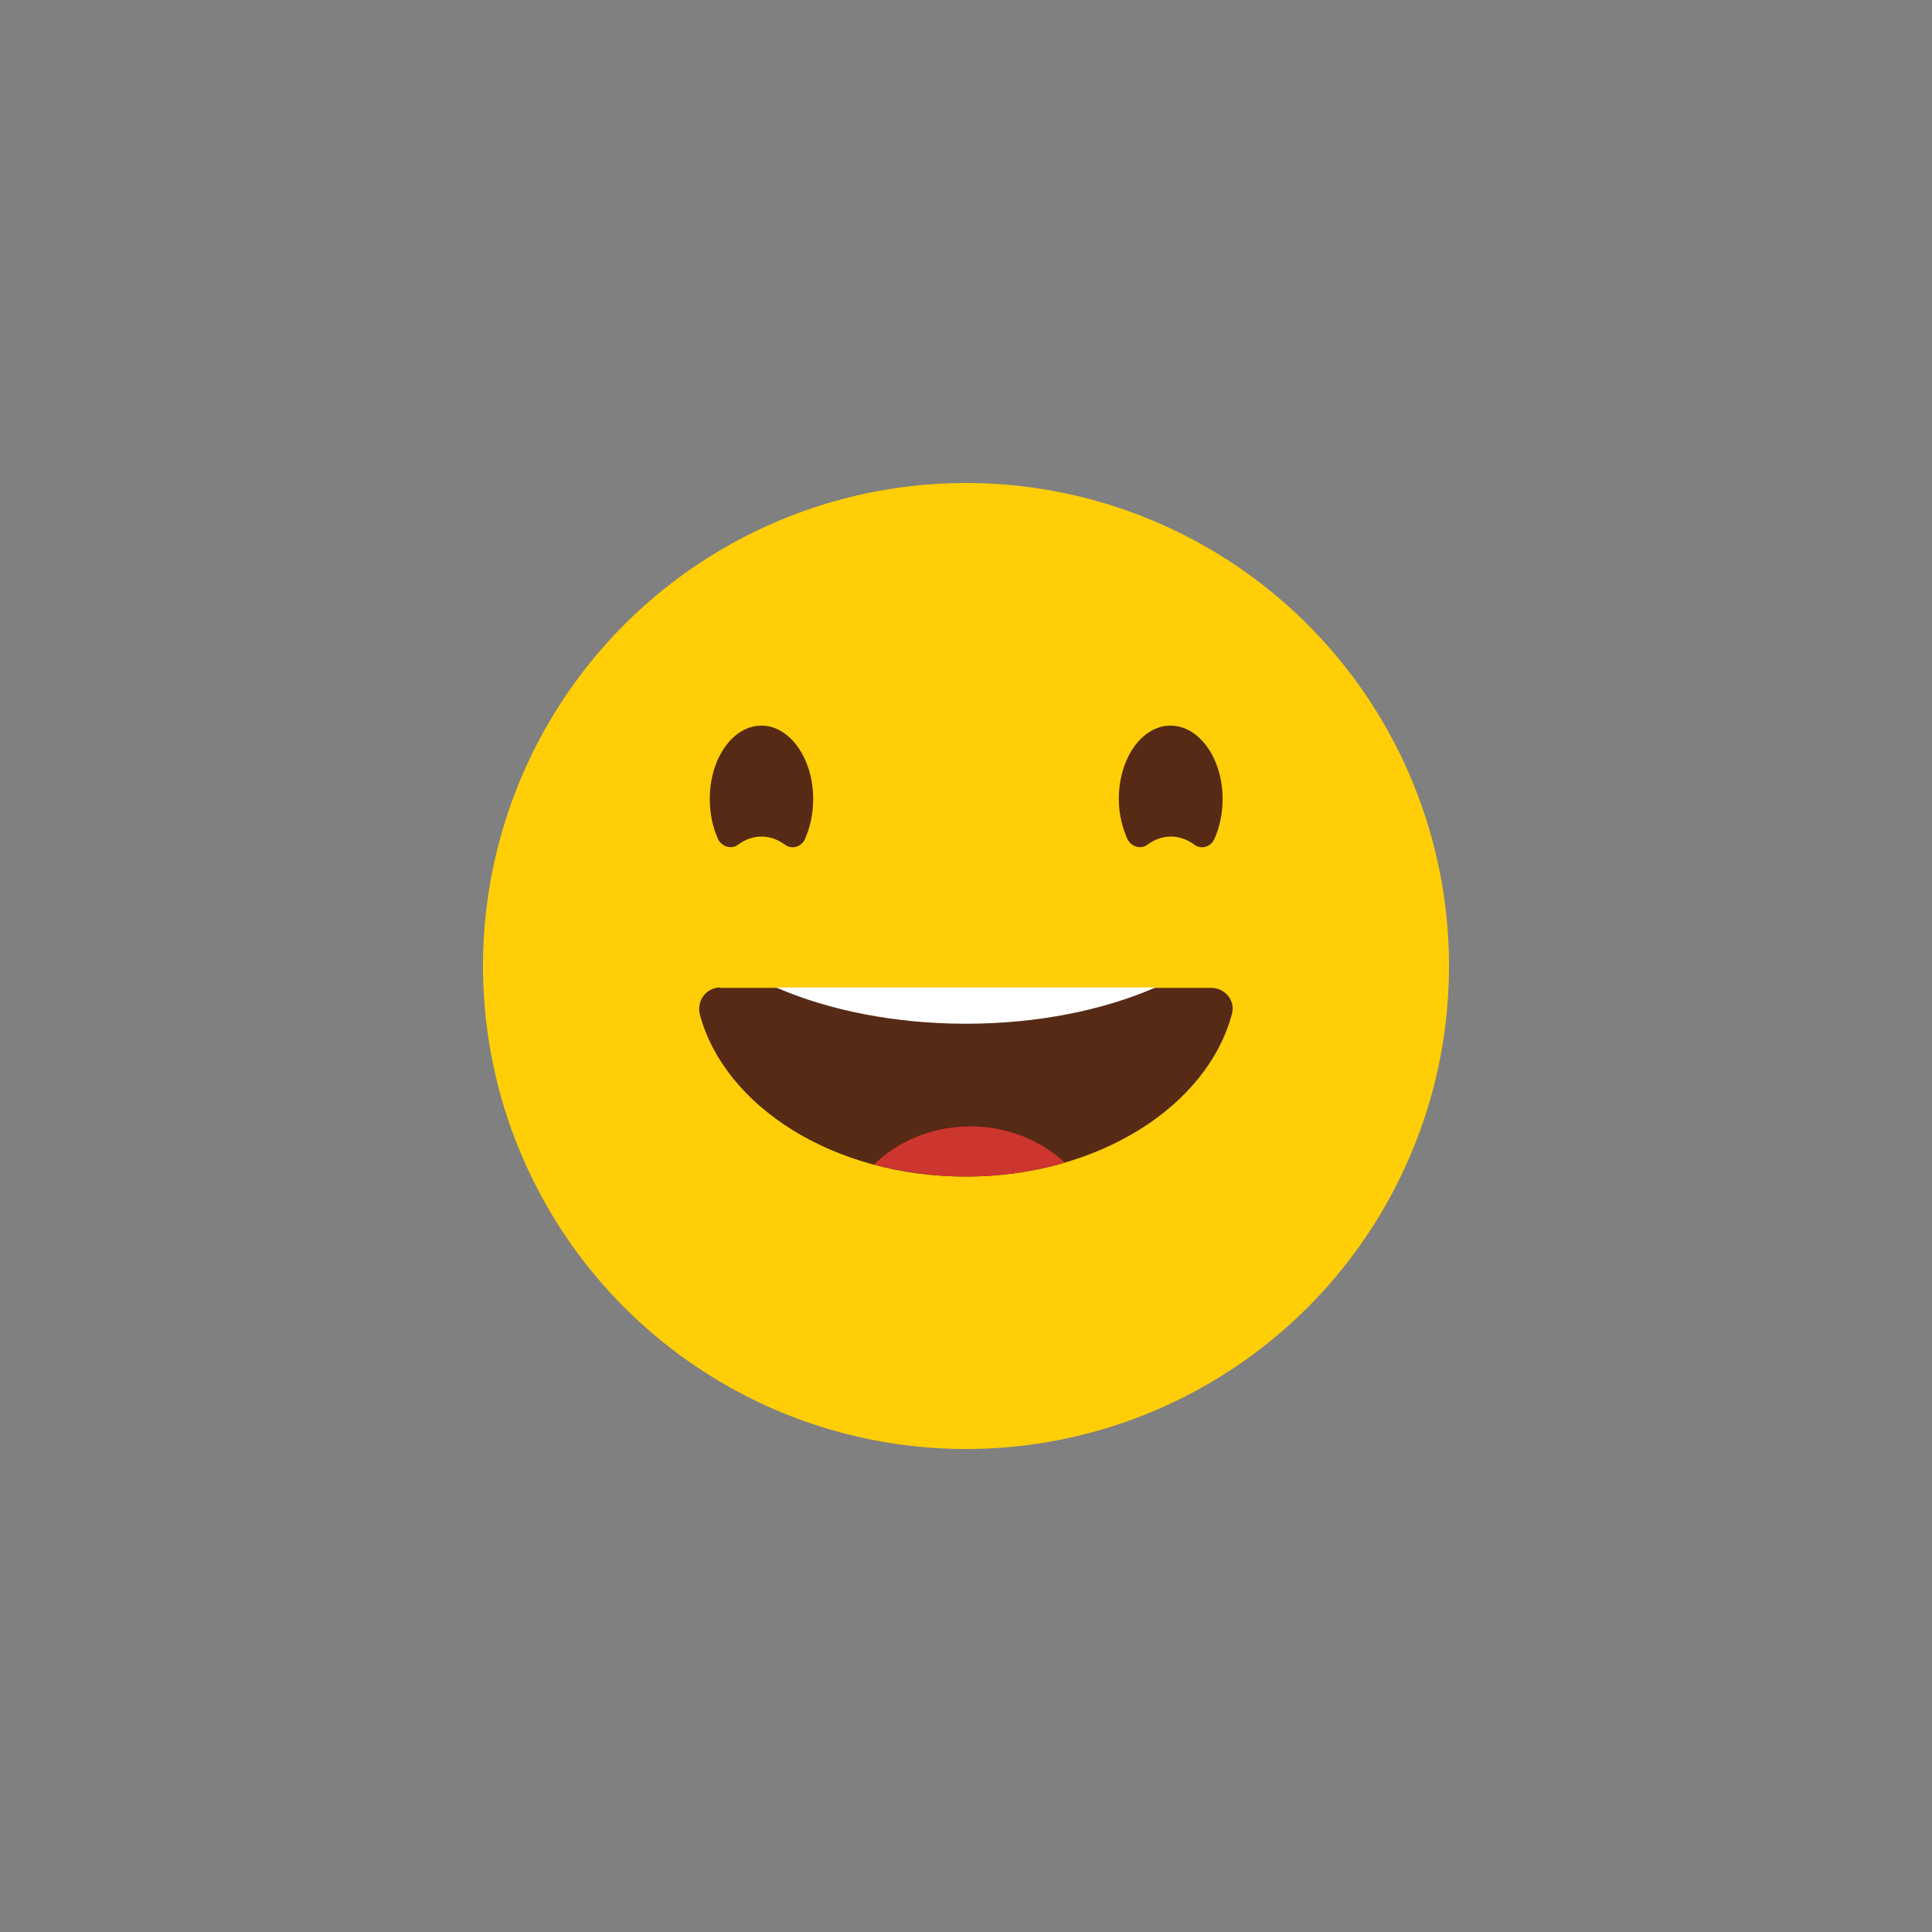 <?xml version="1.0" ?><svg id="Layer_1" style="enable-background:new 0 0 512 512;" version="1.1" viewBox="0 0 512 512" xml:space="preserve" xmlns="http://www.w3.org/2000/svg" xmlns:xlink="http://www.w3.org/1999/xlink"><rect x="0" y="0" width="512" height="512" fill="#808080" stroke="none"/><style type="text/css">
	.st0{fill:#FFCE07;}
	.st1{fill:#562A15;}
	.st2{fill:#FFFFFF;}
	.st3{fill:#CD352F;}
</style><g><circle class="st0" cx="256" cy="256" r="128"/><g><g><path class="st1" d="M324,211.7c0,4-0.8,7.6-2.2,10.7c-0.9,2-3.4,2.8-5.2,1.5c-1.9-1.4-4-2.2-6.3-2.2c-2.3,0-4.4,0.8-6.3,2.2     c-1.7,1.3-4.3,0.4-5.2-1.5c-1.4-3.1-2.3-6.7-2.3-10.7c0-10.7,6.1-19.4,13.7-19.4C317.8,192.3,324,201,324,211.7z"/></g><g><path class="st1" d="M215.5,211.7c0,4-0.8,7.6-2.2,10.7c-0.9,2-3.4,2.8-5.2,1.5c-1.9-1.4-4-2.2-6.3-2.2c-2.3,0-4.4,0.8-6.3,2.2     c-1.7,1.3-4.3,0.4-5.2-1.5c-1.4-3.1-2.2-6.7-2.2-10.7c0-10.7,6.1-19.4,13.7-19.4C209.3,192.3,215.5,201,215.5,211.7z"/></g></g><g><g><path class="st1" d="M190.9,261.7c-3.8,0-6.4,3.6-5.4,7.3c6.7,24.4,35.6,42.8,70.4,42.8c35,0,64.1-18.6,70.6-43.2     c0.9-3.5-1.9-6.8-5.5-6.8H190.9z"/></g><g><g><path class="st2" d="M256,271.3c19,0,36.4-3.6,50.2-9.6H205.7C219.5,267.7,237,271.3,256,271.3z"/></g><g><path class="st3" d="M257.2,298.5c-10.1,0-19.2,3.9-25.6,10.1c7.6,2,15.8,3.2,24.4,3.2c9.3,0,18.1-1.3,26.2-3.7      C275.8,302.2,267,298.5,257.2,298.5z"/></g></g></g></g></svg>